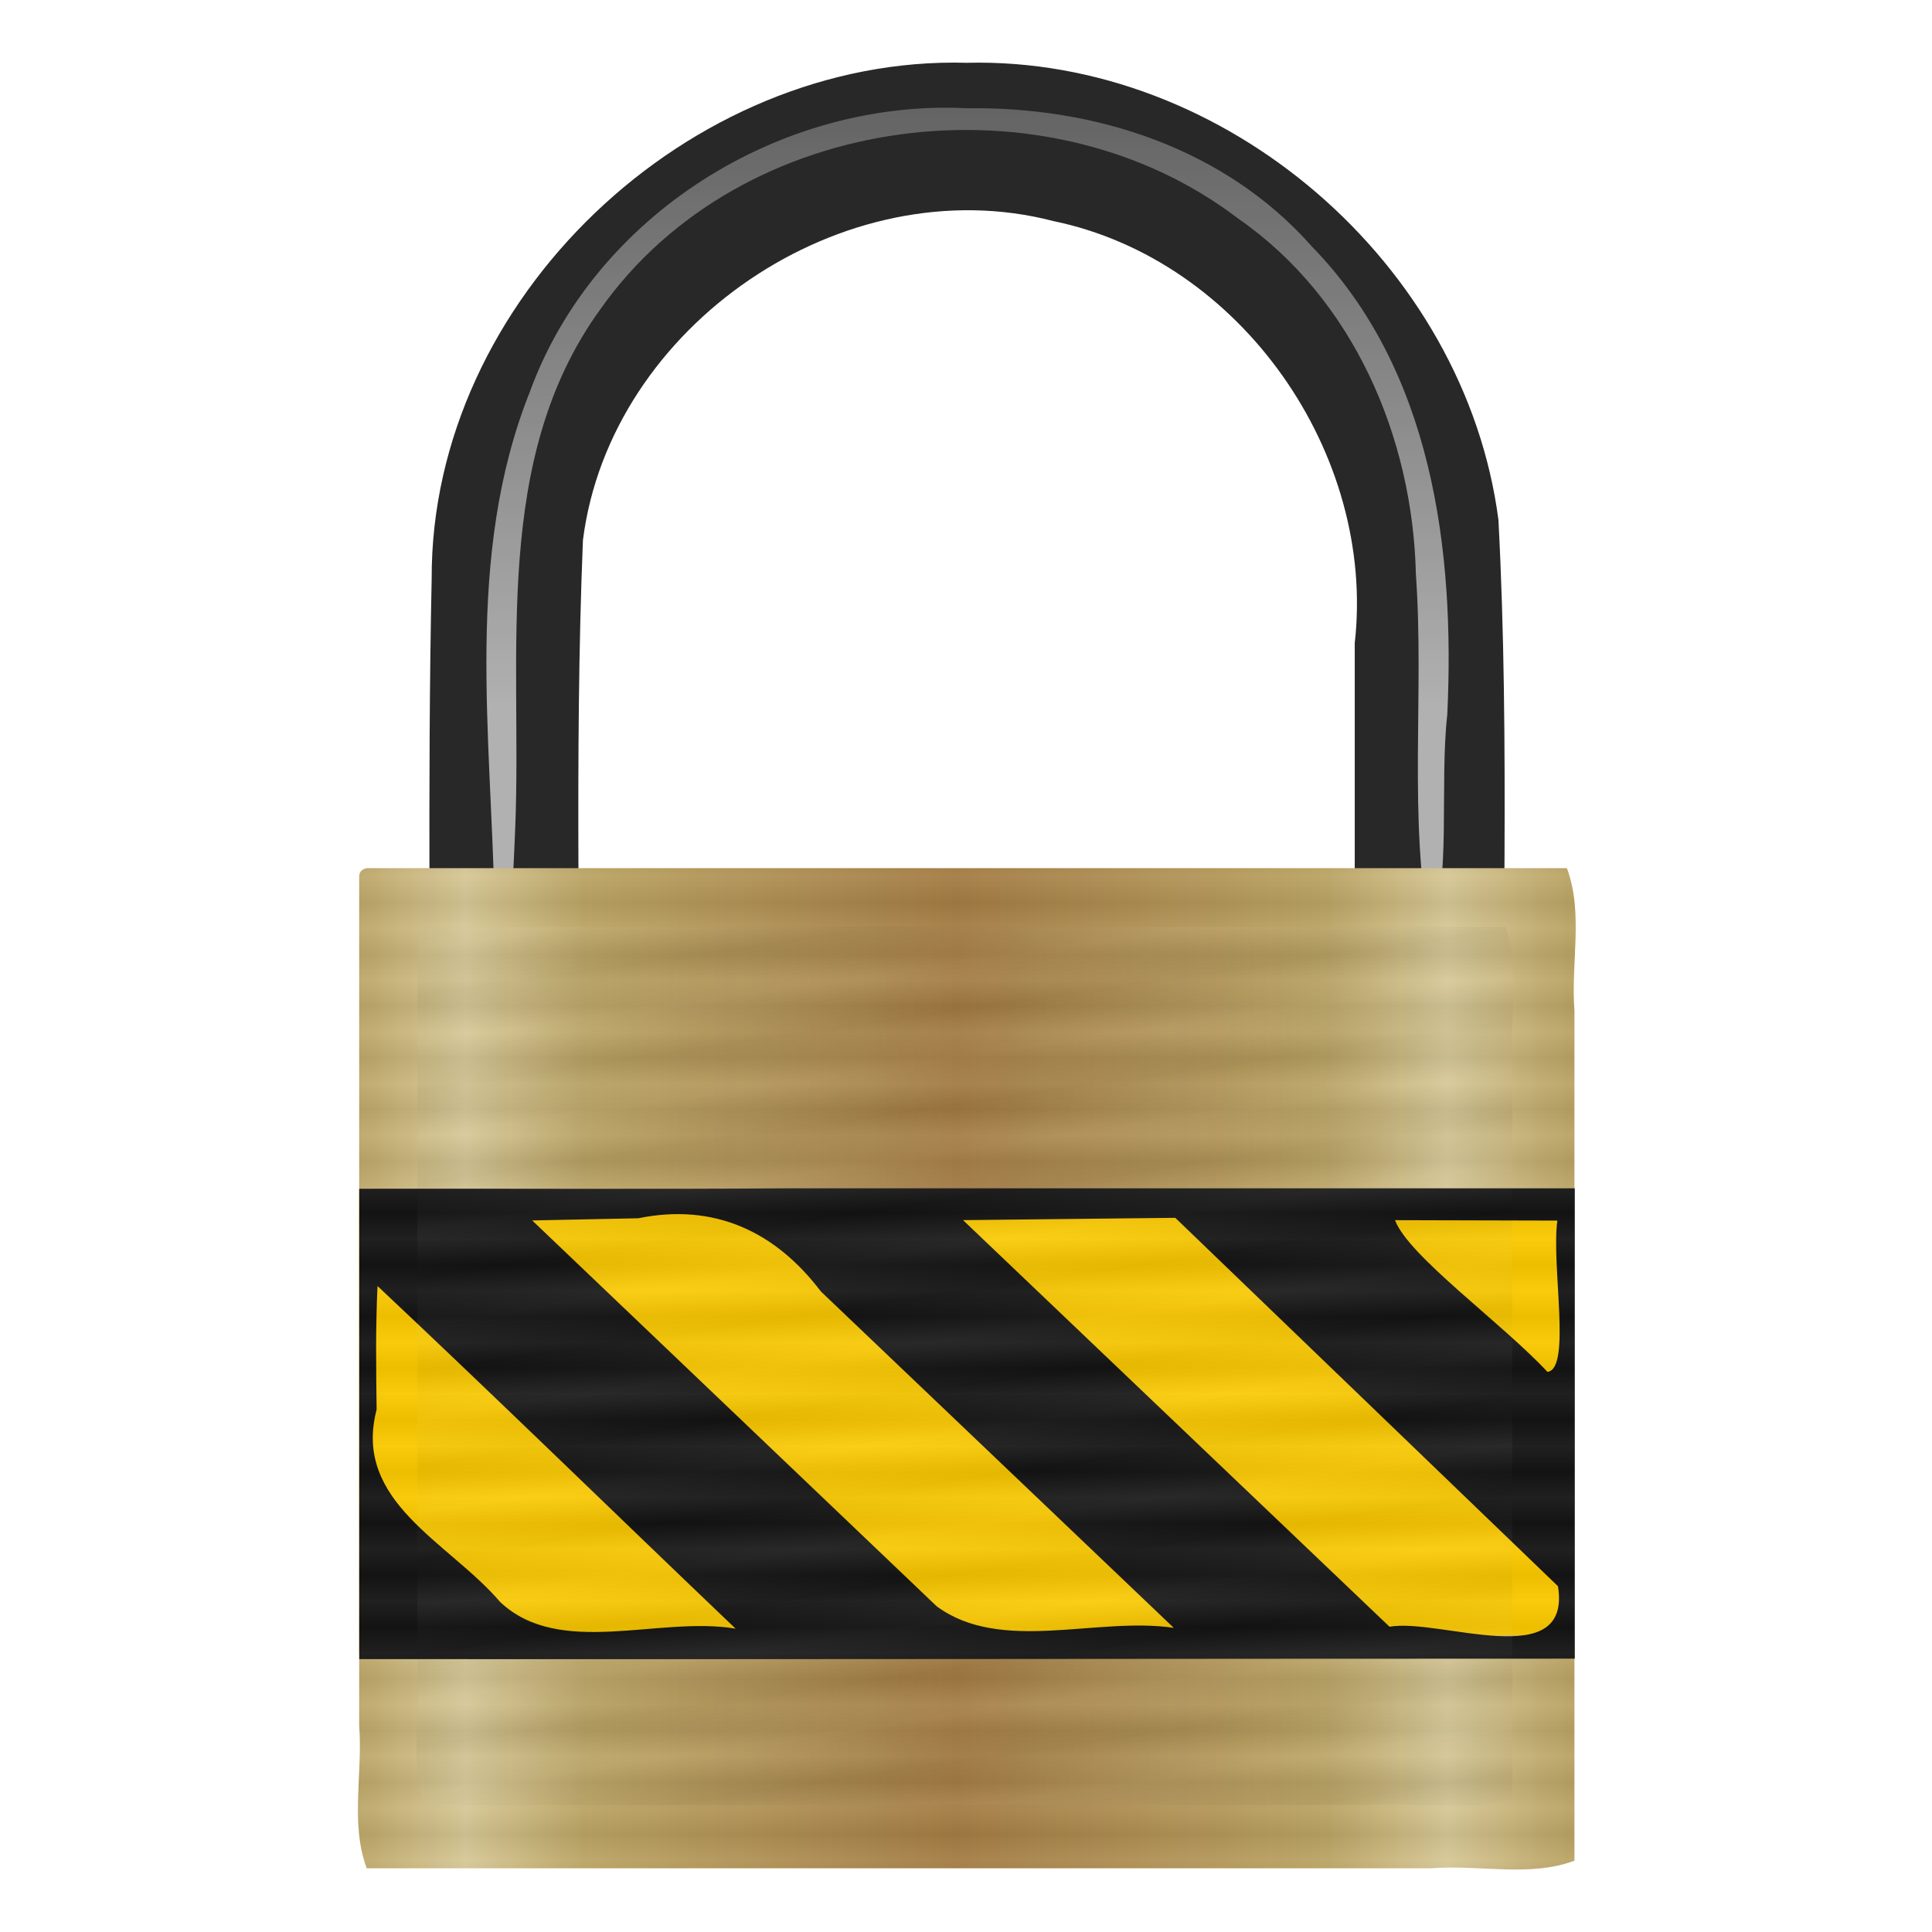 <?xml version="1.0" encoding="UTF-8" standalone="no"?><!DOCTYPE svg PUBLIC "-//W3C//DTD SVG 1.1//EN" "http://www.w3.org/Graphics/SVG/1.1/DTD/svg11.dtd"><svg height="64" version="1.1" viewBox="0 0 128 128.0" width="64" x="0" xmlns="http://www.w3.org/2000/svg" xmlns:xlink="http://www.w3.org/1999/xlink" y="0"><defs><linearGradient id="a"><stop offset="0"/><stop offset="1" stop-color="#fff"/></linearGradient><linearGradient gradientTransform="matrix(2.152 0 0 1.771 -.357 4.509)" gradientUnits="userSpaceOnUse" id="e" spreadMethod="reflect" x1="29.614" x2="44.724" y1="52.609" y2="52.609"><stop offset="0" stop-color="#a47c44"/><stop offset="0.75" stop-color="#baa363"/><stop offset="1" stop-color="#d6c795"/></linearGradient><linearGradient gradientTransform="matrix(2.219 0 0 1.826 -.357 -.855)" gradientUnits="userSpaceOnUse" id="d" spreadMethod="reflect" x1="29.094" x2="29.094" xlink:href="#a" y1="46.357" y2="47.296"/><linearGradient gradientTransform="matrix(2.219 0 0 1.826 -.051 -1.013)" gradientUnits="userSpaceOnUse" id="c" spreadMethod="reflect" x1="24.261" x2="24.606" xlink:href="#a" y1="44.011" y2="45.888"/><linearGradient gradientTransform="matrix(2.21,0,0,1.964,-1.516,-2.171)" gradientUnits="userSpaceOnUse" id="b" x1="33.184" x2="33.184" y1="24.385" y2="-13.17"><stop offset="0" stop-color="#fff"/><stop offset="1" stop-color="#fff" stop-opacity="0"/></linearGradient><filter height="1.103" id="g" style="color-interpolation-filters:sRGB" width="1.089" x="-0.045" y="-0.052"><feGaussianBlur stdDeviation="1.23"/></filter><filter height="1.133" id="f" style="color-interpolation-filters:sRGB" width="1.109" x="-0.055" y="-0.066"><feGaussianBlur stdDeviation="1.837"/></filter></defs><path d="m64.053 4.16c-18.38-0.513-35.517 15.67-35.454 34.185-0.291 13.641-0.058 27.293-0.131 40.94h9.885c0.153-14.496-0.322-29.013 0.268-43.496 1.795-14.222 17.263-24.762 31.165-21.143 12.435 2.565 21.388 15.43 19.969 27.966v36.673h9.885c-0.197-14.945 0.421-29.92-0.365-44.845-2.209-16.934-18.115-30.701-35.221-30.28z" fill="#282828" fill-rule="evenodd" stroke-width="0.982"/><path d="m64.359 4.039c-12.808-0.661-25.614 7.325-30.038 19.486-4.481 11.227-2.632 23.56-2.419 35.307 1.097 5.736 1.347-3.87 1.422-5.412 0.48-11.942-1.637-25.286 5.857-35.599 9.653-13.665 30.674-16.243 43.796-6.194 7.888 5.473 11.969 15.003 12.183 24.424 0.584 8.244-0.546 16.668 0.979 24.799 1.475-3.875 0.63-10.345 1.175-15.182 0.537-11.302-1.033-23.67-9.298-32.141-5.947-6.735-14.856-9.615-23.657-9.488z" fill="url(#b)" fill-rule="evenodd" filter="url(#g)" opacity="0.8" transform="matrix(.965 0 0 .965 1.978 3.275)"/><path d="m24.297 57.517h79.513c1.108 2.968 0.254 6.301 0.5 9.445v56.314c-2.968 1.108-6.301 0.254-9.445 0.5h-70.568c-1.108-2.968-0.254-6.301-0.5-9.445v-56.314c0.037-0.318 0.22-0.425 0.5-0.5z" fill="url(#e)" fill-rule="evenodd"/><path d="m23.797 94.153v-15.288c26.65-0.085 53.299 0.217 79.948 0.39-0.014 9.672 0.01 19.344 0.088 29.015-26.676 0.518-53.351 1.426-80.035 1.171-0-5.096 0-10.193-0.001-15.288z" fill="#fac800" stroke-width="0.804"/><path d="m52.349 78.728c-9.516 0.071-19.032 0.01-28.548 0.03v31.162c26.844 0.02 53.687-0.029 80.531-0.03v-31.162c-17.328-0-34.656 0-51.983-0zm50.832 2.139c-0.418 2.892 0.953 9.852-0.66 10.023-2.95-3.186-9.22-7.682-10.098-10.051 3.586 0.009 7.173 0.019 10.758 0.028zm-25.315-0.183l25.355 24.409c0.914 5.805-7.815 2.097-11.161 2.682-9.419-8.979-18.837-17.959-28.256-26.938 4.687-0.051 9.374-0.102 14.061-0.153zm-35.578 0.03c5.02-1.029 9.084 0.873 12.095 4.846 7.794 7.43 15.589 14.86 23.383 22.29-5.102-0.76-11.443 1.72-15.709-1.43-8.932-8.52-17.864-17.041-26.797-25.562 2.343-0.048 4.686-0.097 7.029-0.145zm-17.274 4.491c7.976 7.494 15.803 15.144 23.721 22.697-5.093-0.858-11.655 1.96-15.601-1.769-3.392-3.968-9.788-6.622-8.182-12.745-0.033-2.728-0.074-5.459 0.062-8.184z" fill="#141414" stroke-width="0.795"/><path d="m24.297 57.517h79.513c1.108 2.968 0.254 6.301 0.5 9.445v56.314c-2.968 1.108-6.301 0.254-9.445 0.5h-70.568c-1.108-2.968-0.254-6.301-0.5-9.445v-56.314c0.037-0.318 0.22-0.425 0.5-0.5z" fill="url(#d)" fill-rule="evenodd" opacity="0.05"/><path d="m24.603 57.359h79.513c1.11 3.312 0.242 7 0.5 10.489v55.27c-3.312 1.11-7 0.242-10.489 0.5h-69.524c-1.11-3.312-0.242-7-0.5-10.49v-55.27c0.022-0.33 0.225-0.424 0.5-0.5z" fill="url(#c)" fill-rule="evenodd" filter="url(#f)" opacity="0.2" transform="matrix(.901 0 0 .878 5.935 11.041)"/></svg>